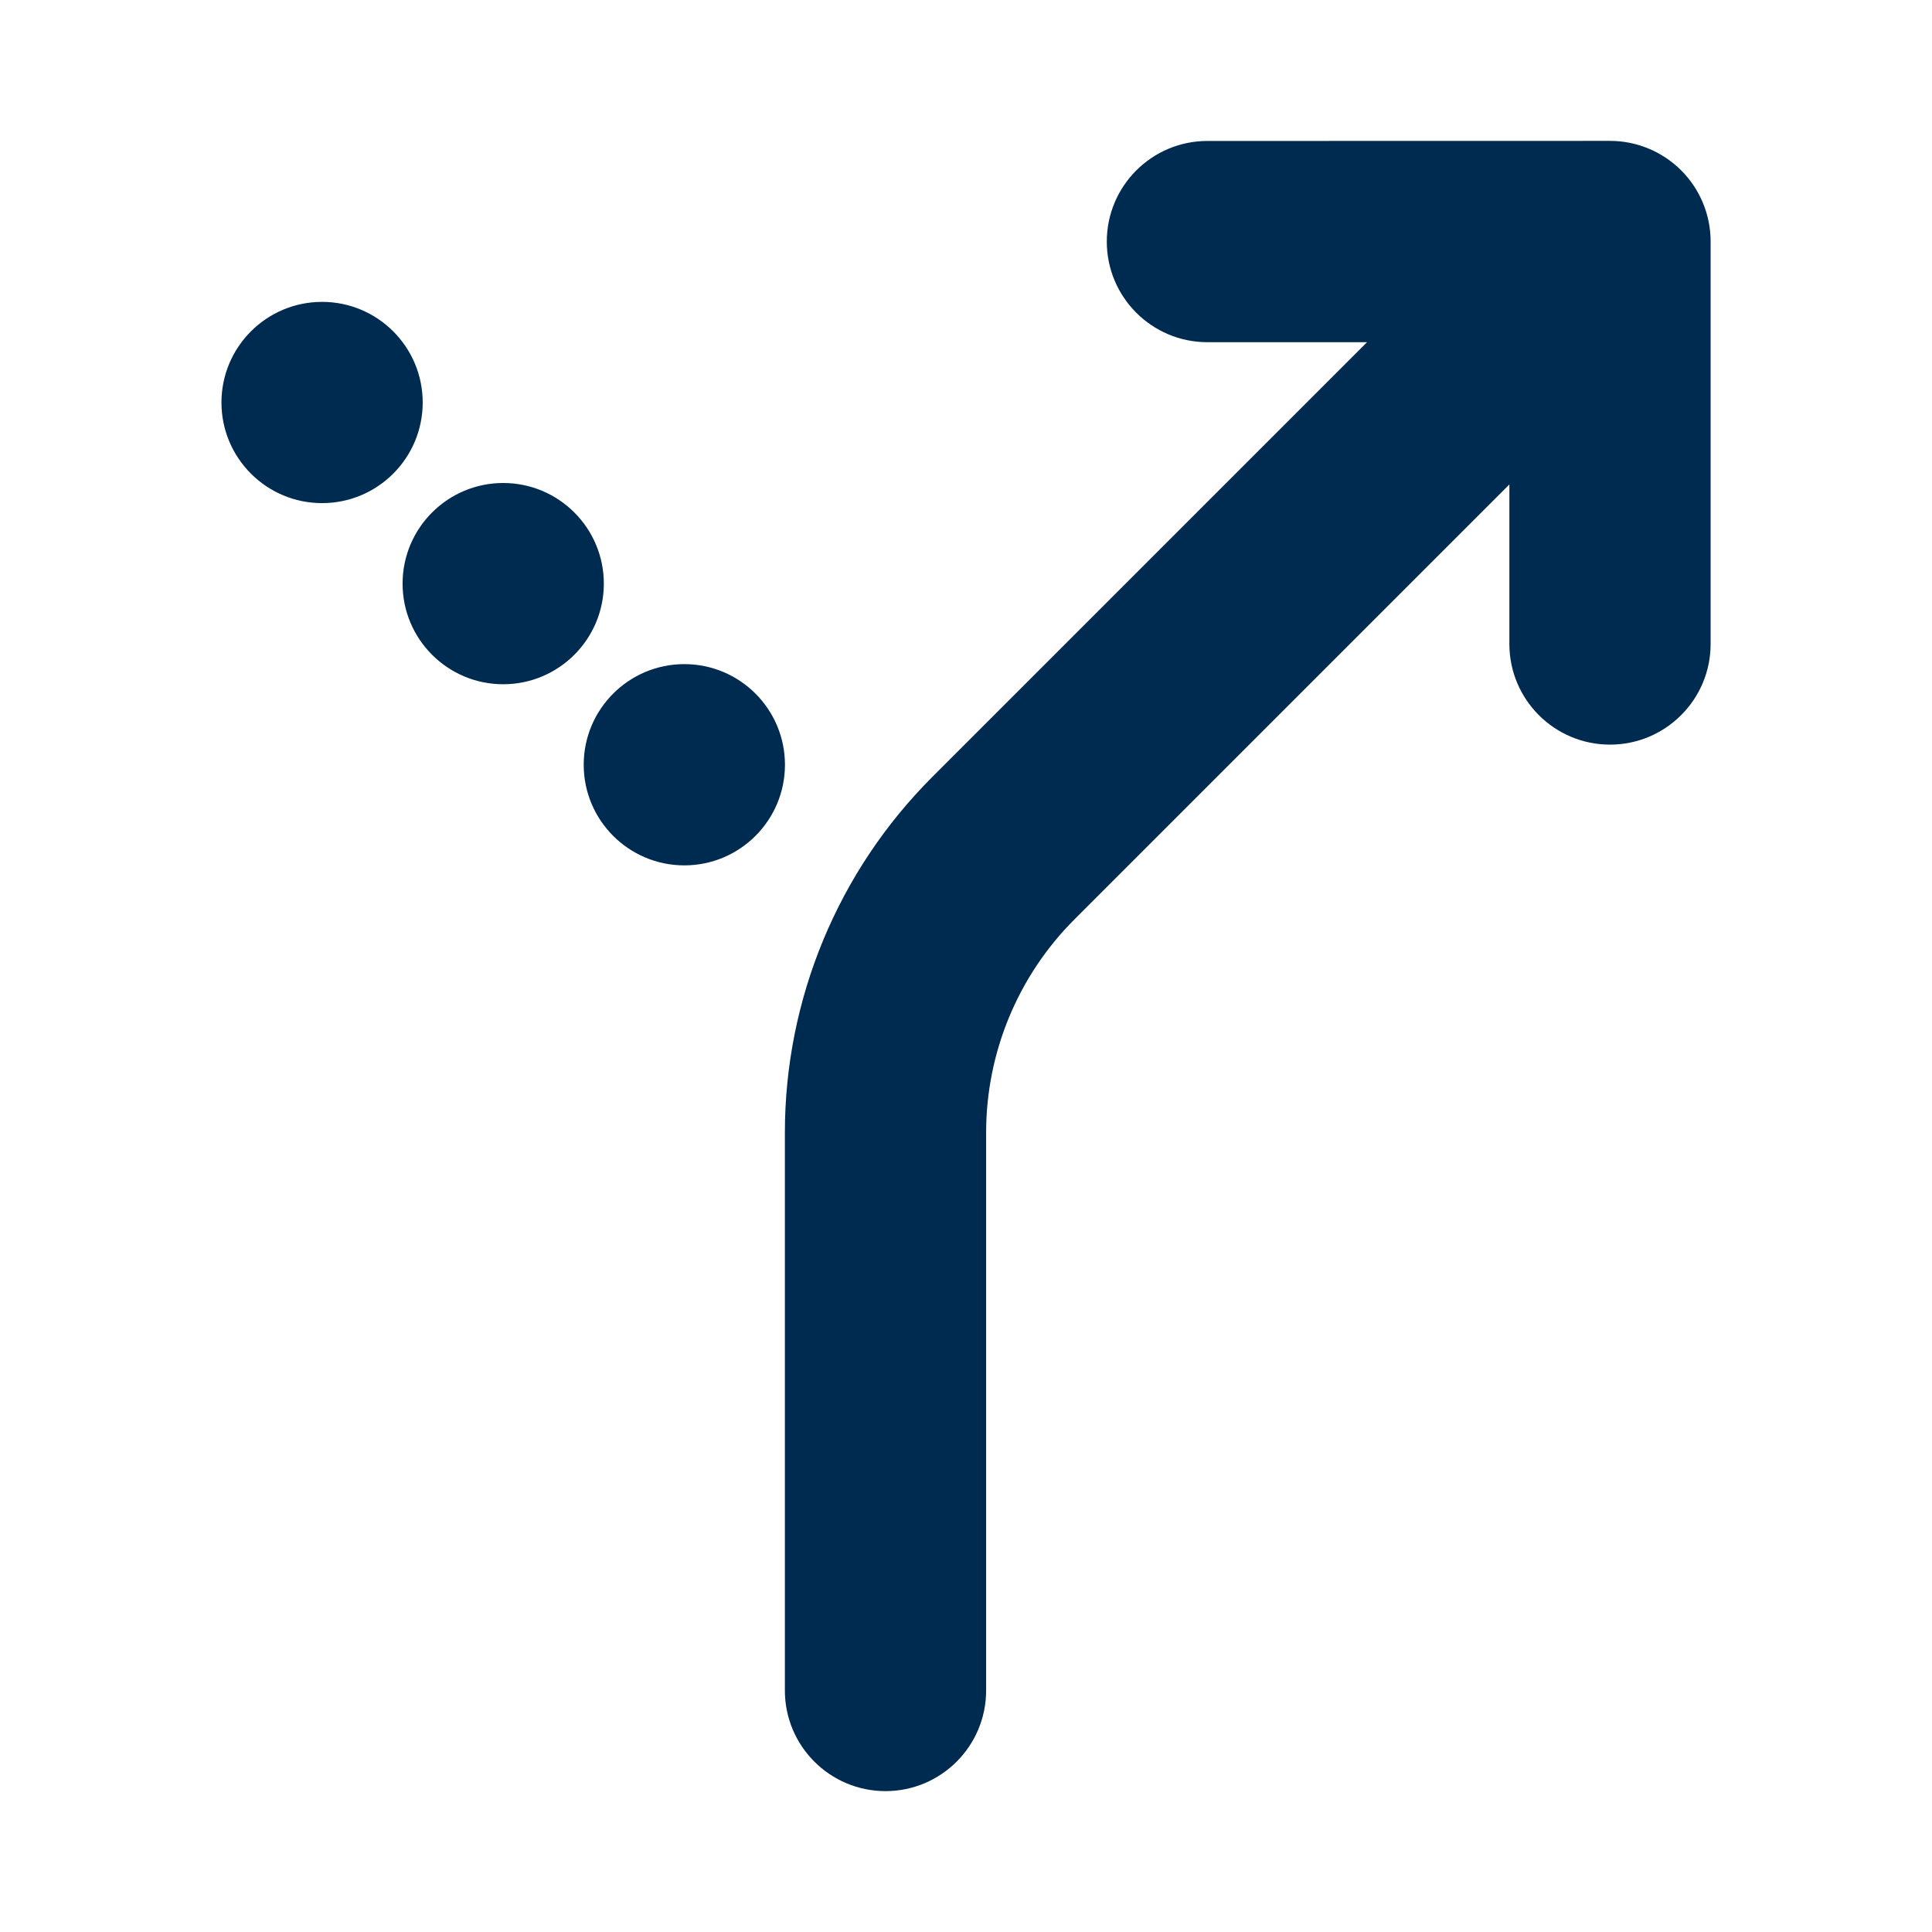 <svg width="24" height="24" viewBox="0 0 24 24" fill="none" xmlns="http://www.w3.org/2000/svg">
<path fill-rule="evenodd" clip-rule="evenodd" d="M20,1.75c0.332,0 0.649,0.132 0.884,0.366c0.234,0.234 0.366,0.552 0.366,0.884l-0,5c-0,0.69 -0.56,1.25 -1.25,1.25c-0.69,-0 -1.25,-0.56 -1.25,-1.25l0,-1.982l-5.402,5.402l-0,0c-0.703,0.703 -1.098,1.656 -1.098,2.65v0l-0,6.93c0,0.69 -0.56,1.25 -1.25,1.25c-0.69,0 -1.25,-0.56 -1.25,-1.25l0,-6.93v-0c0,-1.657 0.659,-3.246 1.83,-4.417l0,-0l5.402,-5.402l-1.983,-0c-0.69,-0 -1.25,-0.56 -1.25,-1.25c0,-0.69 0.56,-1.25 1.25,-1.25zM9.751,9.5c0,0.69 -0.56,1.25 -1.25,1.25c-0.69,0 -1.25,-0.56 -1.25,-1.25c0,-0.69 0.56,-1.25 1.25,-1.25c0.69,0 1.25,0.56 1.25,1.25zM2.751,5c0,-0.69 0.56,-1.25 1.25,-1.25c0.69,0 1.25,0.56 1.25,1.25c0,0.69 -0.56,1.25 -1.25,1.25c-0.69,0 -1.25,-0.56 -1.25,-1.25zM7.501,7.25c0,0.69 -0.56,1.25 -1.25,1.25c-0.69,0 -1.25,-0.56 -1.25,-1.25c0,-0.69 0.56,-1.25 1.25,-1.25c0.69,0 1.25,0.56 1.25,1.25z" fill="#002B51"/>
</svg>
